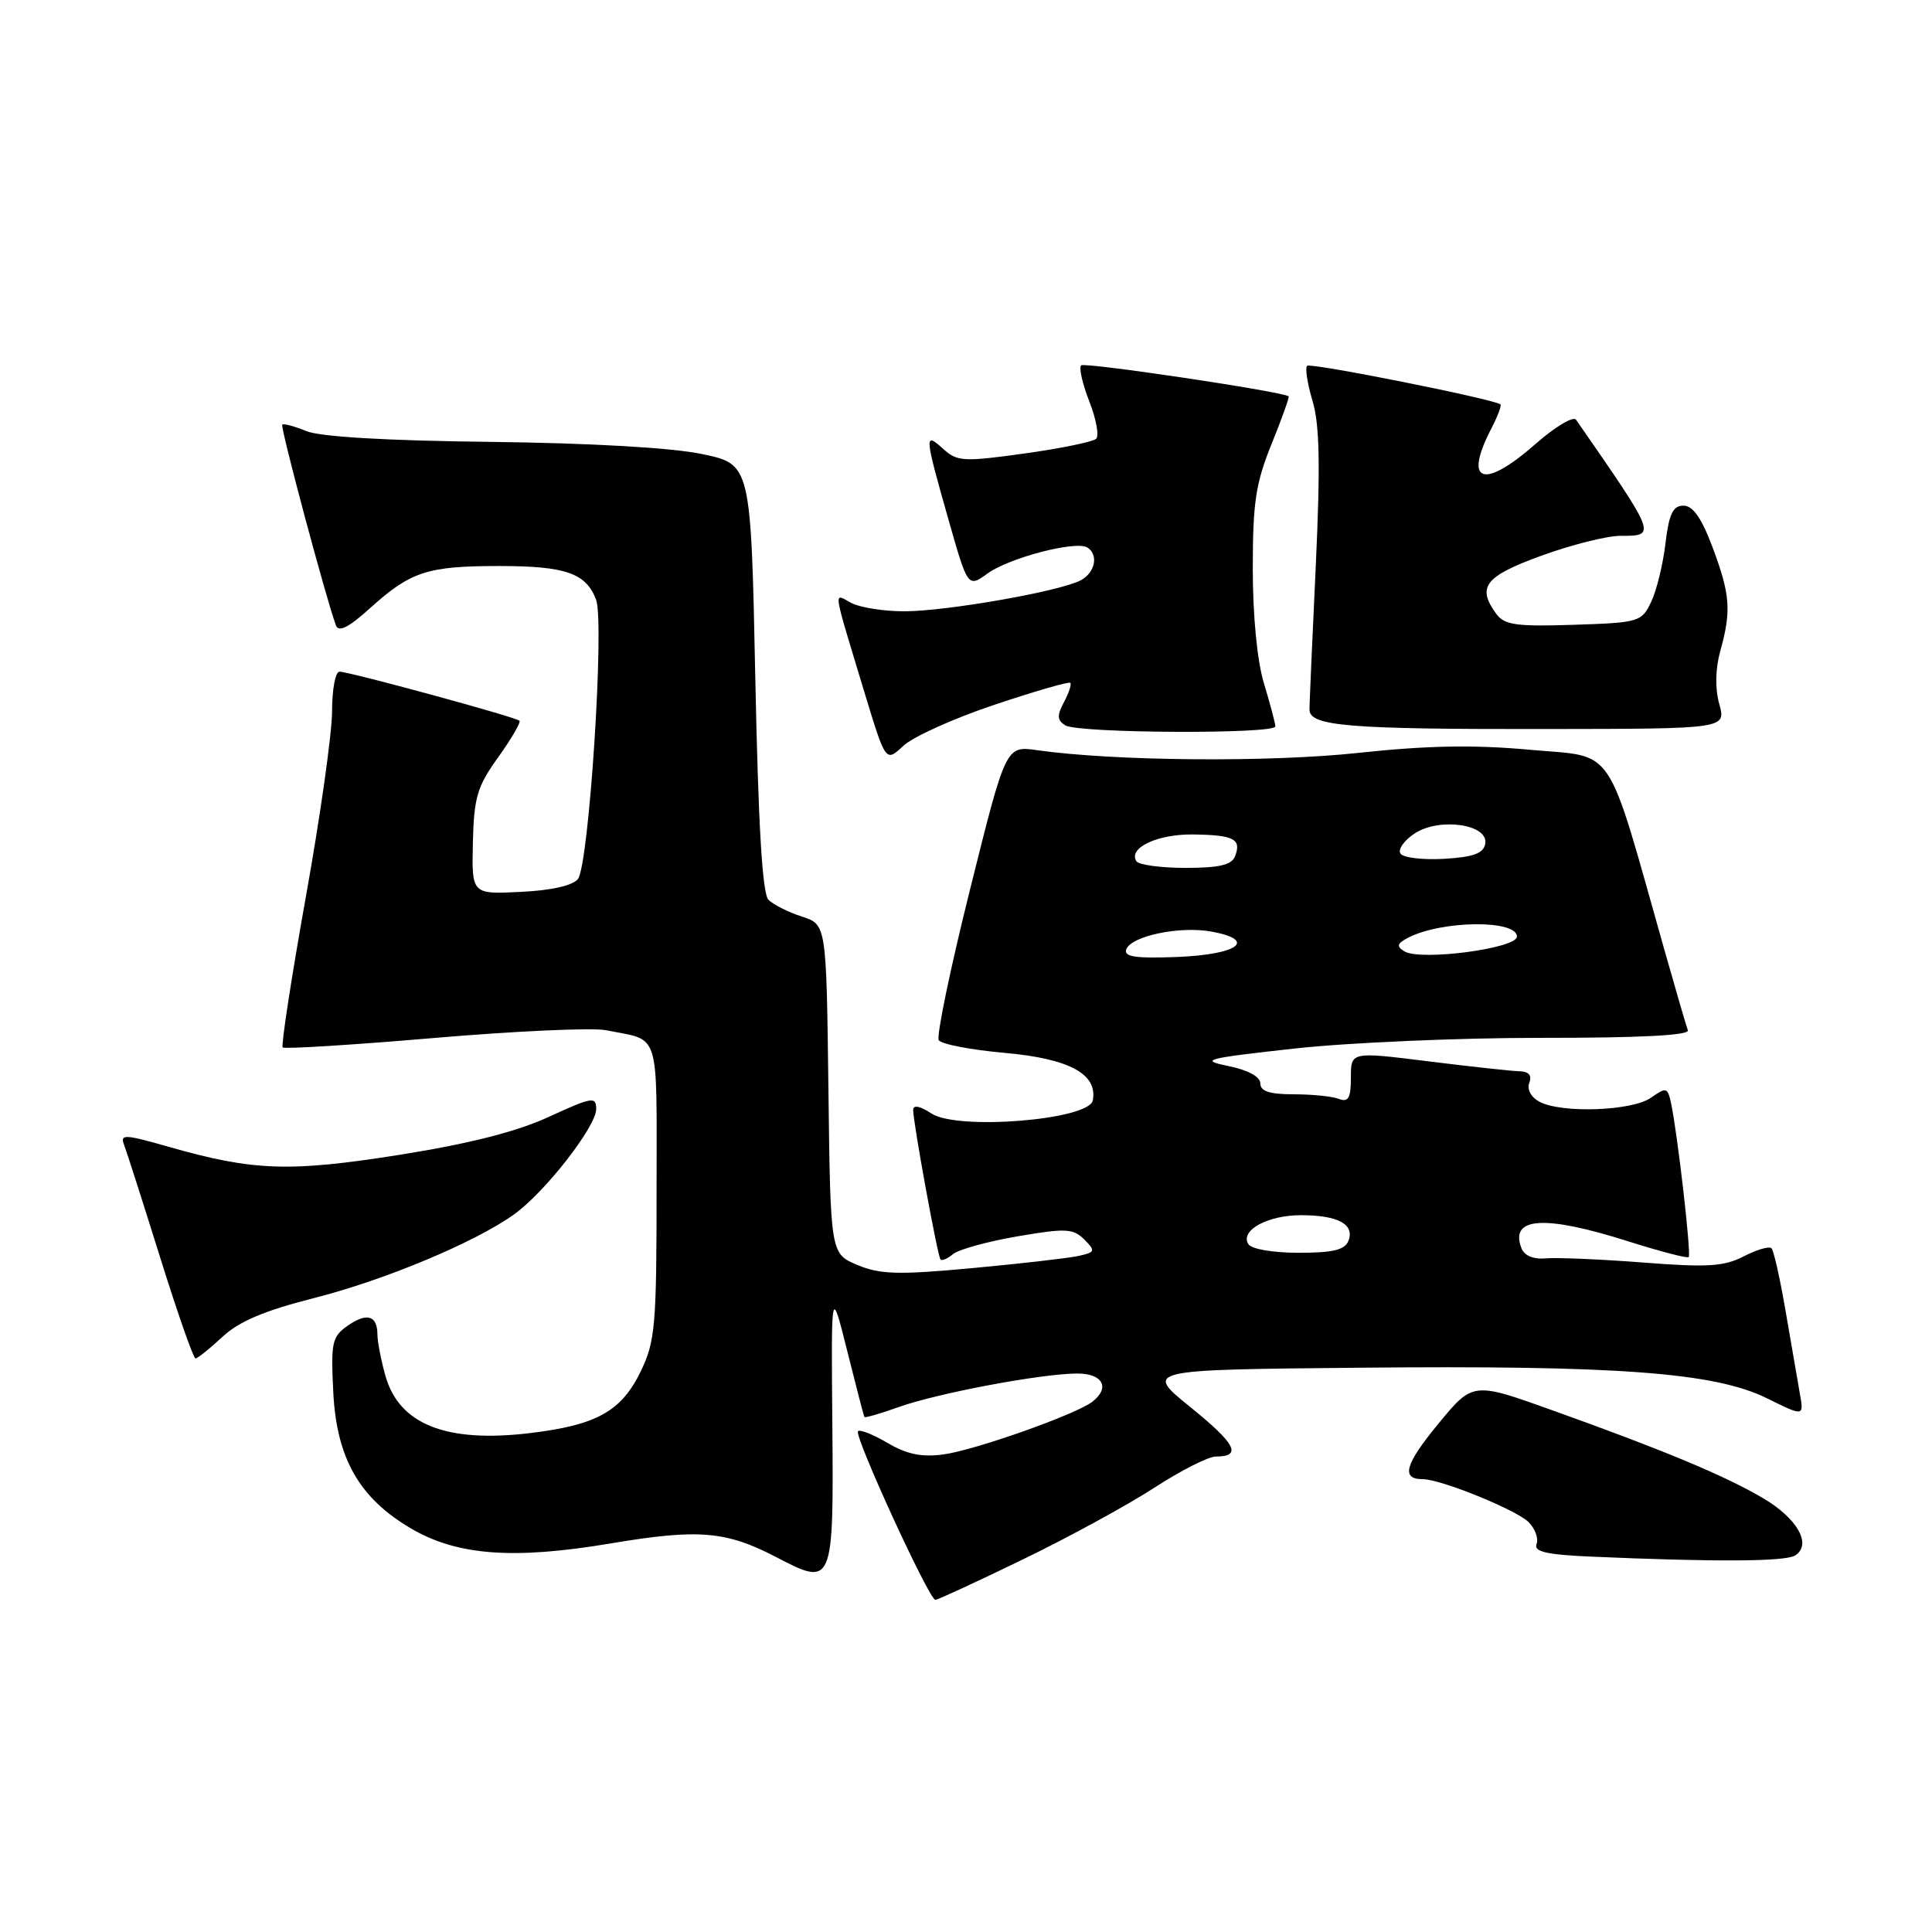 <?xml version="1.0" encoding="UTF-8" standalone="no"?>
<!DOCTYPE svg PUBLIC "-//W3C//DTD SVG 1.1//EN" "http://www.w3.org/Graphics/SVG/1.1/DTD/svg11.dtd" >
<svg xmlns="http://www.w3.org/2000/svg" xmlns:xlink="http://www.w3.org/1999/xlink" version="1.1" viewBox="0 0 256 256">
 <g >
 <path fill="currentColor"
d=" M 135.50 206.65 C 141.55 203.72 149.38 199.45 152.91 197.16 C 156.43 194.87 160.11 193.00 161.10 193.00 C 164.62 193.00 163.77 191.33 157.74 186.46 C 151.62 181.50 151.62 181.50 180.06 181.23 C 214.33 180.90 227.22 181.86 234.13 185.28 C 239.04 187.71 239.04 187.71 238.48 184.61 C 238.18 182.90 237.33 178.00 236.60 173.72 C 235.87 169.45 235.03 165.70 234.73 165.40 C 234.43 165.10 232.78 165.58 231.06 166.47 C 228.44 167.82 226.26 167.96 217.72 167.29 C 212.10 166.86 206.31 166.61 204.85 166.74 C 203.20 166.89 201.98 166.39 201.60 165.40 C 200.01 161.26 204.62 160.95 215.67 164.46 C 219.93 165.81 223.57 166.76 223.76 166.57 C 224.12 166.22 222.29 150.27 221.43 146.21 C 220.97 144.07 220.80 144.02 218.75 145.46 C 216.24 147.22 206.90 147.55 203.97 145.98 C 202.87 145.39 202.31 144.35 202.64 143.48 C 203.02 142.51 202.58 141.98 201.36 141.95 C 200.34 141.93 194.89 141.33 189.25 140.63 C 179.00 139.35 179.00 139.35 179.00 142.78 C 179.00 145.50 178.67 146.09 177.42 145.61 C 176.55 145.27 173.85 145.00 171.42 145.00 C 168.24 145.00 167.00 144.60 167.00 143.56 C 167.00 142.67 165.38 141.79 162.75 141.25 C 158.88 140.46 159.67 140.25 171.50 138.94 C 178.65 138.15 193.40 137.51 204.27 137.52 C 217.27 137.53 223.91 137.19 223.65 136.52 C 223.44 135.96 222.06 131.22 220.58 126.00 C 212.68 98.08 214.23 100.40 202.76 99.35 C 195.28 98.67 189.11 98.78 180.00 99.76 C 168.20 101.03 147.67 100.86 137.39 99.40 C 133.28 98.82 133.28 98.82 128.54 117.84 C 125.93 128.30 124.06 137.30 124.39 137.83 C 124.72 138.36 128.64 139.11 133.11 139.51 C 141.67 140.27 145.47 142.31 144.80 145.81 C 144.31 148.40 126.88 149.81 123.43 147.55 C 121.90 146.54 121.00 146.37 121.00 147.08 C 121.00 148.76 124.23 166.43 124.62 166.89 C 124.80 167.11 125.56 166.78 126.29 166.17 C 127.03 165.56 130.87 164.50 134.83 163.82 C 141.22 162.73 142.20 162.77 143.67 164.24 C 145.19 165.77 145.14 165.92 142.91 166.42 C 141.58 166.71 135.26 167.44 128.85 168.03 C 119.02 168.94 116.65 168.88 113.62 167.62 C 110.04 166.12 110.04 166.12 109.77 144.31 C 109.50 122.50 109.50 122.50 106.25 121.45 C 104.46 120.87 102.47 119.87 101.83 119.23 C 101.01 118.41 100.48 109.38 100.08 89.78 C 99.50 61.51 99.50 61.51 93.00 60.16 C 88.99 59.32 78.26 58.71 65.00 58.55 C 51.32 58.40 42.45 57.88 40.61 57.13 C 39.02 56.48 37.58 56.09 37.40 56.27 C 37.11 56.56 43.22 79.38 44.51 82.86 C 44.87 83.82 46.19 83.16 49.06 80.56 C 54.41 75.73 56.65 75.00 66.13 75.00 C 74.93 75.00 77.65 75.94 78.98 79.45 C 80.13 82.46 78.04 114.59 76.58 116.47 C 75.91 117.34 73.05 117.99 69.00 118.18 C 62.50 118.50 62.50 118.50 62.66 111.64 C 62.80 105.65 63.23 104.21 66.02 100.33 C 67.77 97.88 69.04 95.71 68.83 95.50 C 68.34 95.01 46.29 89.00 44.98 89.00 C 44.44 89.00 44.00 91.36 44.00 94.25 C 44.00 97.14 42.43 108.25 40.51 118.93 C 38.60 129.62 37.23 138.56 37.46 138.79 C 37.69 139.02 46.71 138.46 57.49 137.54 C 68.28 136.62 78.54 136.15 80.30 136.51 C 87.59 137.97 87.00 136.10 87.00 157.75 C 87.00 175.64 86.82 177.75 84.90 181.71 C 82.34 187.00 79.07 188.83 70.25 189.89 C 59.12 191.23 52.86 188.74 51.06 182.26 C 50.48 180.19 50.01 177.74 50.01 176.81 C 50.00 174.29 48.60 173.89 46.06 175.67 C 43.99 177.12 43.83 177.89 44.16 184.47 C 44.60 193.24 47.61 198.52 54.48 202.54 C 60.59 206.12 68.04 206.68 80.93 204.51 C 92.59 202.55 96.22 202.86 102.94 206.37 C 110.37 210.26 110.47 210.01 110.29 188.80 C 110.13 170.50 110.13 170.50 112.26 179.00 C 113.43 183.68 114.45 187.62 114.54 187.76 C 114.62 187.90 116.67 187.31 119.09 186.44 C 124.24 184.60 138.06 182.00 142.75 182.00 C 146.13 182.00 147.13 183.87 144.75 185.73 C 142.63 187.40 129.15 192.17 125.01 192.72 C 122.15 193.11 120.16 192.70 117.63 191.21 C 115.73 190.09 113.95 189.38 113.69 189.64 C 113.12 190.21 123.12 212.00 123.94 211.99 C 124.25 211.99 129.45 209.58 135.50 206.65 Z  M 237.86 206.11 C 240.13 204.67 238.18 201.19 233.57 198.49 C 228.49 195.51 220.44 192.15 205.83 186.92 C 195.17 183.09 195.17 183.09 190.59 188.65 C 186.16 194.04 185.60 196.00 188.52 196.00 C 190.92 196.00 200.92 200.06 202.56 201.70 C 203.41 202.56 203.89 203.86 203.60 204.59 C 203.21 205.61 204.90 206.00 210.80 206.26 C 227.27 206.98 236.56 206.93 237.86 206.11 Z  M 29.45 177.16 C 31.64 175.11 35.03 173.67 41.50 172.03 C 50.90 169.65 62.86 164.66 68.08 160.94 C 72.17 158.03 79.00 149.28 79.00 146.96 C 79.00 145.26 78.47 145.35 72.75 147.98 C 68.47 149.95 62.23 151.54 53.00 153.01 C 38.38 155.33 33.59 155.17 22.40 151.97 C 16.47 150.28 15.88 150.25 16.45 151.72 C 16.79 152.62 18.95 159.35 21.24 166.68 C 23.53 174.01 25.63 180.00 25.90 180.00 C 26.18 180.00 27.78 178.72 29.45 177.16 Z  M 131.73 93.40 C 137.09 91.60 141.63 90.29 141.82 90.48 C 142.01 90.67 141.63 91.82 140.98 93.04 C 140.04 94.80 140.07 95.43 141.15 96.11 C 142.81 97.17 169.00 97.30 168.99 96.25 C 168.98 95.84 168.31 93.29 167.49 90.59 C 166.58 87.60 166.00 81.63 166.00 75.32 C 166.00 66.58 166.39 64.00 168.50 58.81 C 169.87 55.43 170.88 52.59 170.75 52.51 C 169.70 51.84 143.70 47.97 143.26 48.41 C 142.94 48.72 143.43 50.87 144.34 53.19 C 145.25 55.51 145.66 57.73 145.25 58.14 C 144.84 58.54 140.56 59.42 135.75 60.09 C 127.70 61.21 126.83 61.16 125.00 59.50 C 122.45 57.19 122.48 57.57 125.62 68.65 C 128.24 77.88 128.24 77.88 130.87 75.98 C 133.73 73.91 142.55 71.61 144.07 72.54 C 145.59 73.49 145.13 75.86 143.21 76.89 C 140.48 78.35 125.40 81.00 119.82 81.00 C 117.10 81.00 113.93 80.50 112.79 79.89 C 110.40 78.61 110.24 77.50 114.55 91.76 C 117.36 101.01 117.36 101.01 119.68 98.84 C 120.95 97.64 126.37 95.19 131.73 93.40 Z  M 227.81 93.28 C 227.24 91.21 227.29 88.62 227.95 86.25 C 229.43 80.92 229.27 78.80 226.93 72.54 C 225.48 68.66 224.32 67.00 223.07 67.00 C 221.67 67.00 221.15 68.09 220.68 72.02 C 220.36 74.78 219.50 78.27 218.78 79.77 C 217.52 82.41 217.17 82.51 208.51 82.79 C 200.93 83.04 199.34 82.81 198.27 81.35 C 195.65 77.77 196.73 76.37 204.25 73.63 C 208.24 72.18 212.96 70.99 214.75 71.00 C 219.52 71.00 219.54 71.06 208.84 55.62 C 208.48 55.10 206.05 56.55 203.45 58.84 C 196.57 64.89 193.89 63.99 197.57 56.86 C 198.44 55.18 199.00 53.71 198.82 53.58 C 197.84 52.86 173.64 48.03 173.20 48.47 C 172.91 48.75 173.24 50.86 173.92 53.14 C 174.86 56.26 174.96 61.70 174.35 74.90 C 173.89 84.58 173.52 93.17 173.51 94.00 C 173.49 96.22 178.56 96.64 205.11 96.60 C 228.72 96.57 228.72 96.57 227.81 93.28 Z  M 165.41 164.85 C 164.28 163.03 168.00 161.00 172.44 161.02 C 177.31 161.03 179.51 162.23 178.68 164.40 C 178.21 165.62 176.64 166.00 172.09 166.00 C 168.66 166.00 165.81 165.51 165.41 164.85 Z  M 149.23 125.82 C 149.83 124.02 156.38 122.66 160.59 123.45 C 166.61 124.58 164.05 126.47 156.07 126.80 C 150.52 127.02 148.90 126.79 149.23 125.82 Z  M 186.09 126.06 C 185.00 125.38 185.11 125.02 186.61 124.24 C 191.07 121.95 201.00 121.85 201.00 124.10 C 201.00 125.68 188.21 127.36 186.09 126.06 Z  M 150.57 114.11 C 149.47 112.34 153.40 110.50 158.14 110.57 C 163.51 110.65 164.53 111.18 163.65 113.46 C 163.21 114.61 161.55 115.00 157.09 115.00 C 153.81 115.00 150.87 114.60 150.57 114.11 Z  M 185.56 113.09 C 185.22 112.54 186.07 111.34 187.46 110.43 C 190.76 108.27 197.29 109.23 196.80 111.81 C 196.56 113.09 195.23 113.57 191.33 113.80 C 188.50 113.96 185.90 113.65 185.56 113.09 Z "/>
</g>
</svg>